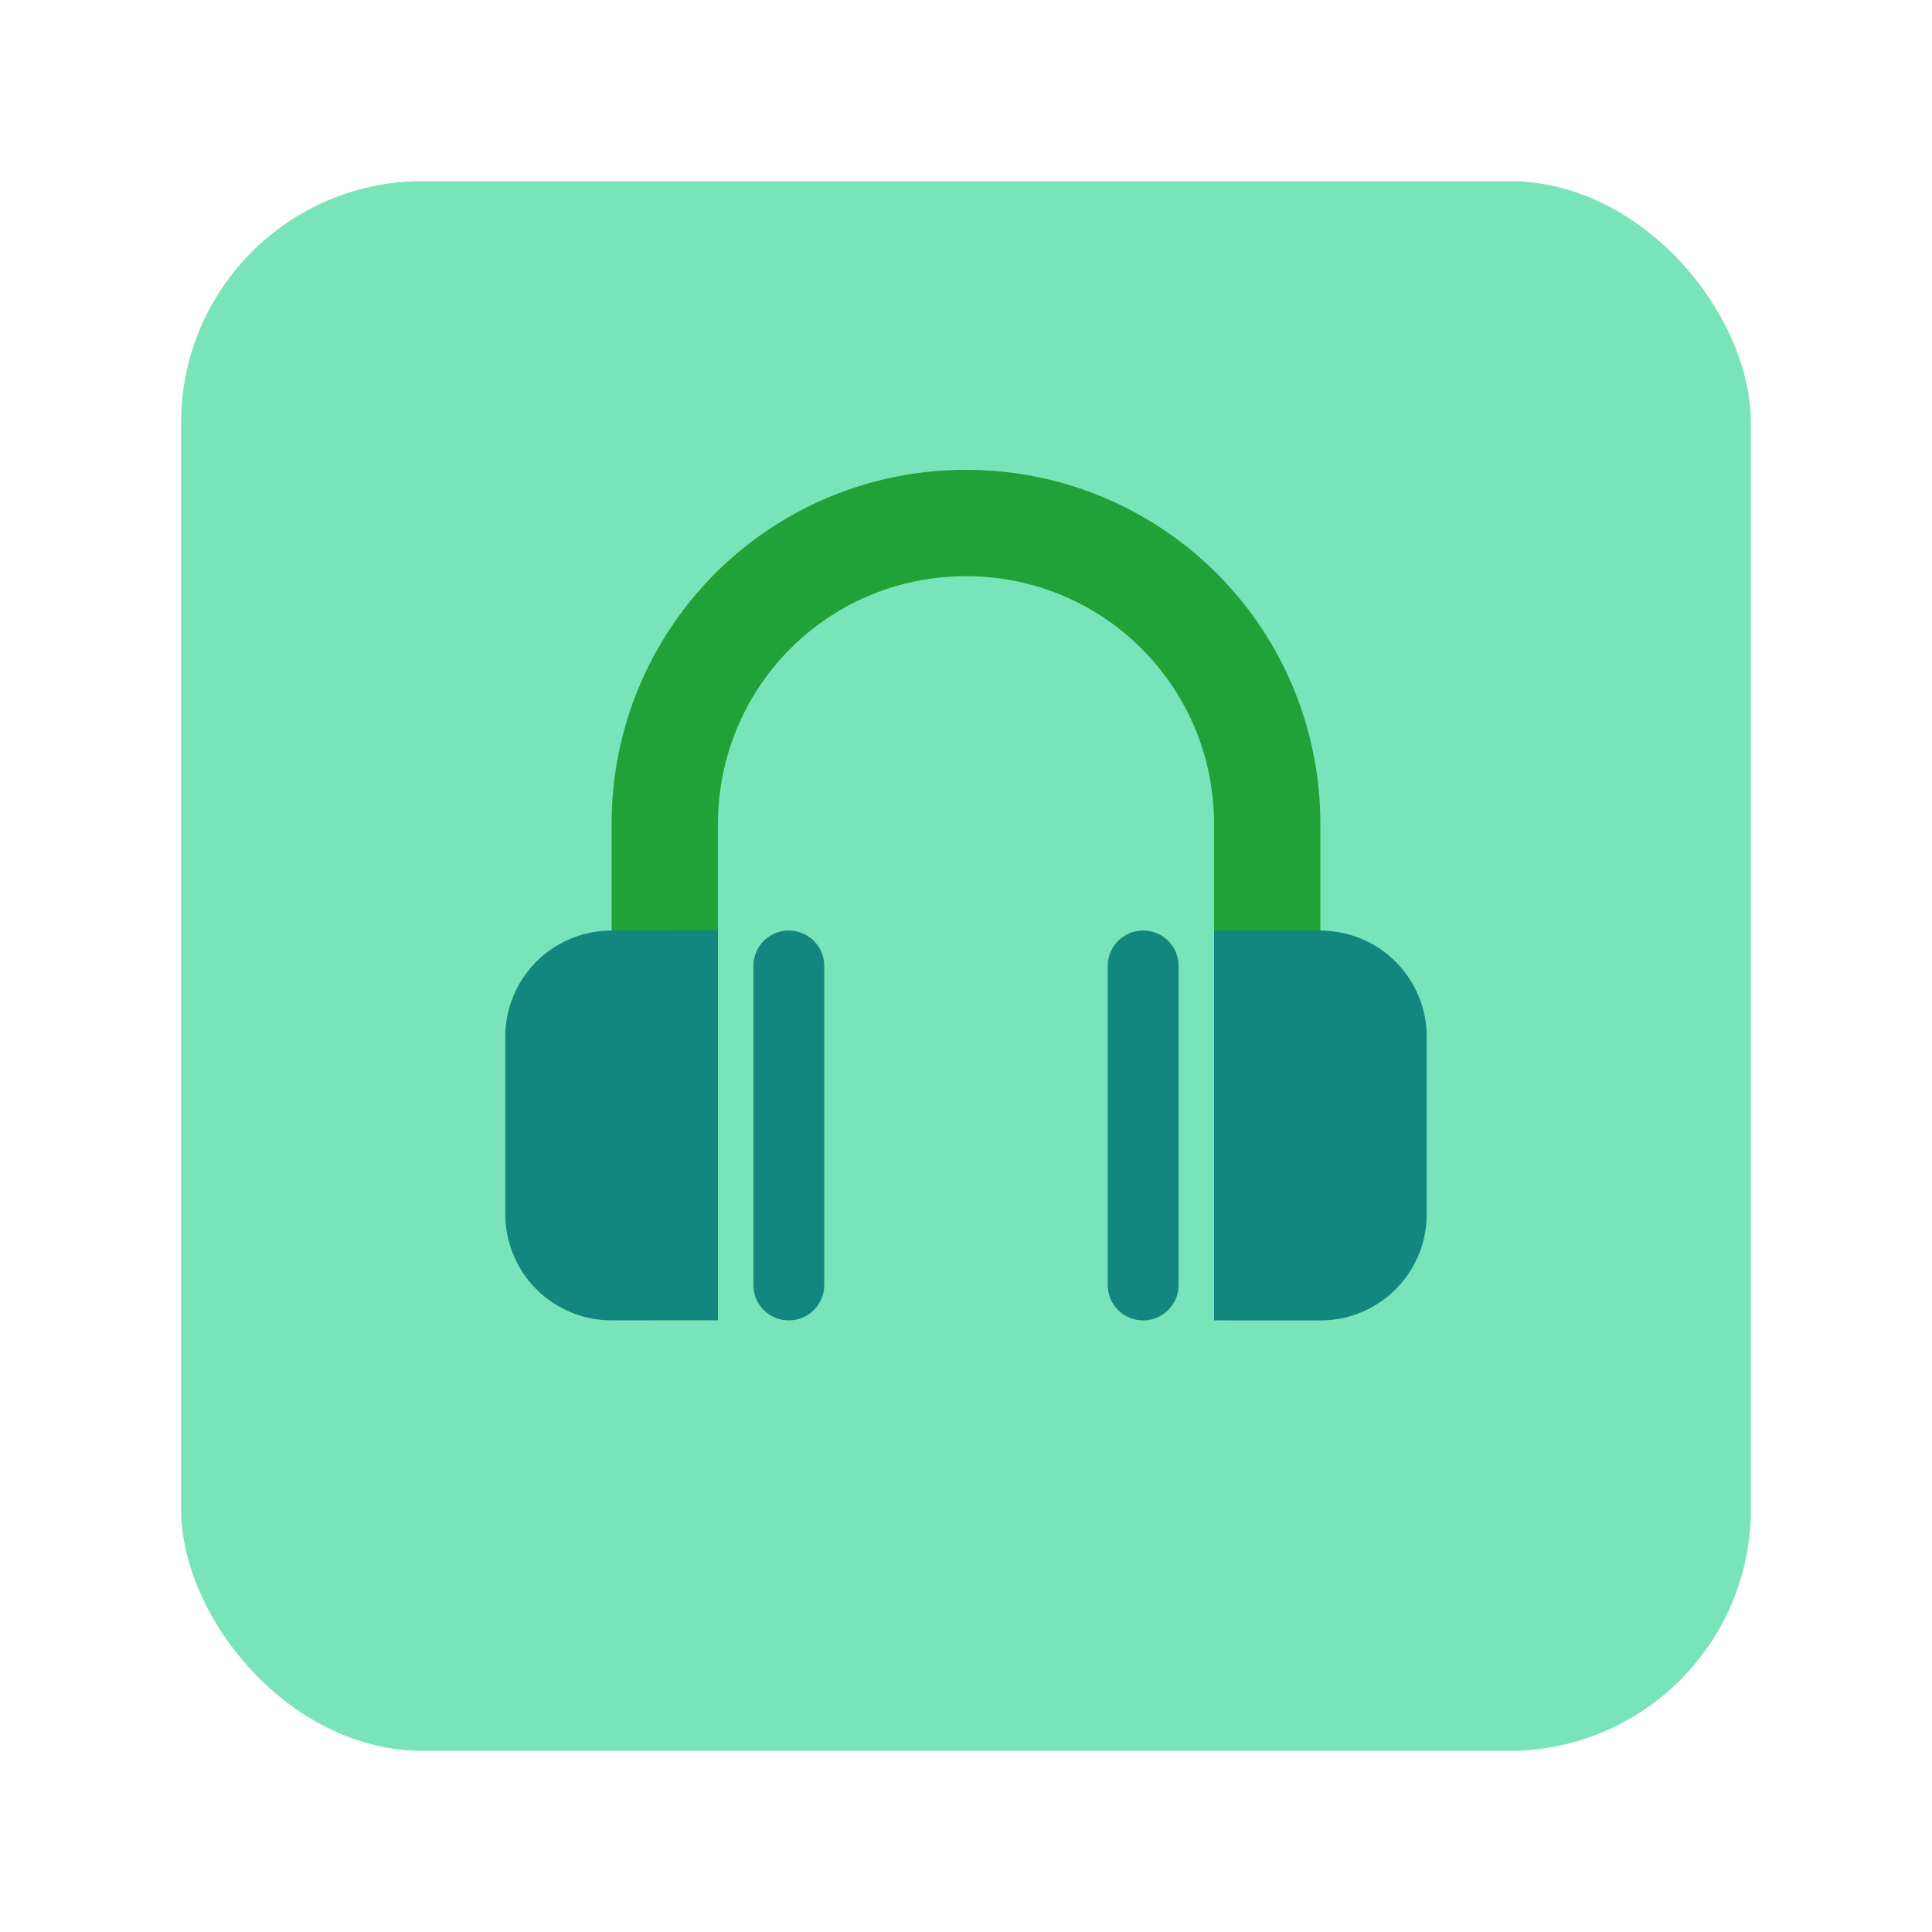 <svg xmlns="http://www.w3.org/2000/svg" width="64" height="64"><rect width="52" height="52" x="6" y="6" fill="#79e4ba" rx="8" ry="8" style="paint-order:markers fill stroke"/><path fill="#20a239" d="M32 15.565a11.713 11.713 0 0 0-11.739 11.739v3.522l1.76 1.172 1.762-1.172v-3.522c0-4.555 3.662-8.217 8.217-8.217s8.217 3.662 8.217 8.217v3.522l1.761 1.172 1.76-1.172v-3.522A11.713 11.713 0 0 0 32 15.565z"/><path fill="#13867f" d="M20.261 30.826a3.517 3.517 0 0 0-3.522 3.522v5.87a3.517 3.517 0 0 0 3.522 3.52l3.522-.001V30.824zm5.87 0c-.65 0-1.174.524-1.174 1.174v10.565c0 .65.523 1.174 1.173 1.174s1.174-.524 1.174-1.174V32c0-.65-.523-1.174-1.174-1.174m11.738 0c-.65 0-1.173.524-1.173 1.174v10.565c0 .65.523 1.174 1.174 1.174s1.173-.524 1.173-1.174V32c0-.65-.523-1.174-1.173-1.174m2.348 0v12.913l3.522.002a3.517 3.517 0 0 0 3.522-3.521v-5.87a3.517 3.517 0 0 0-3.522-3.522z"/></svg>